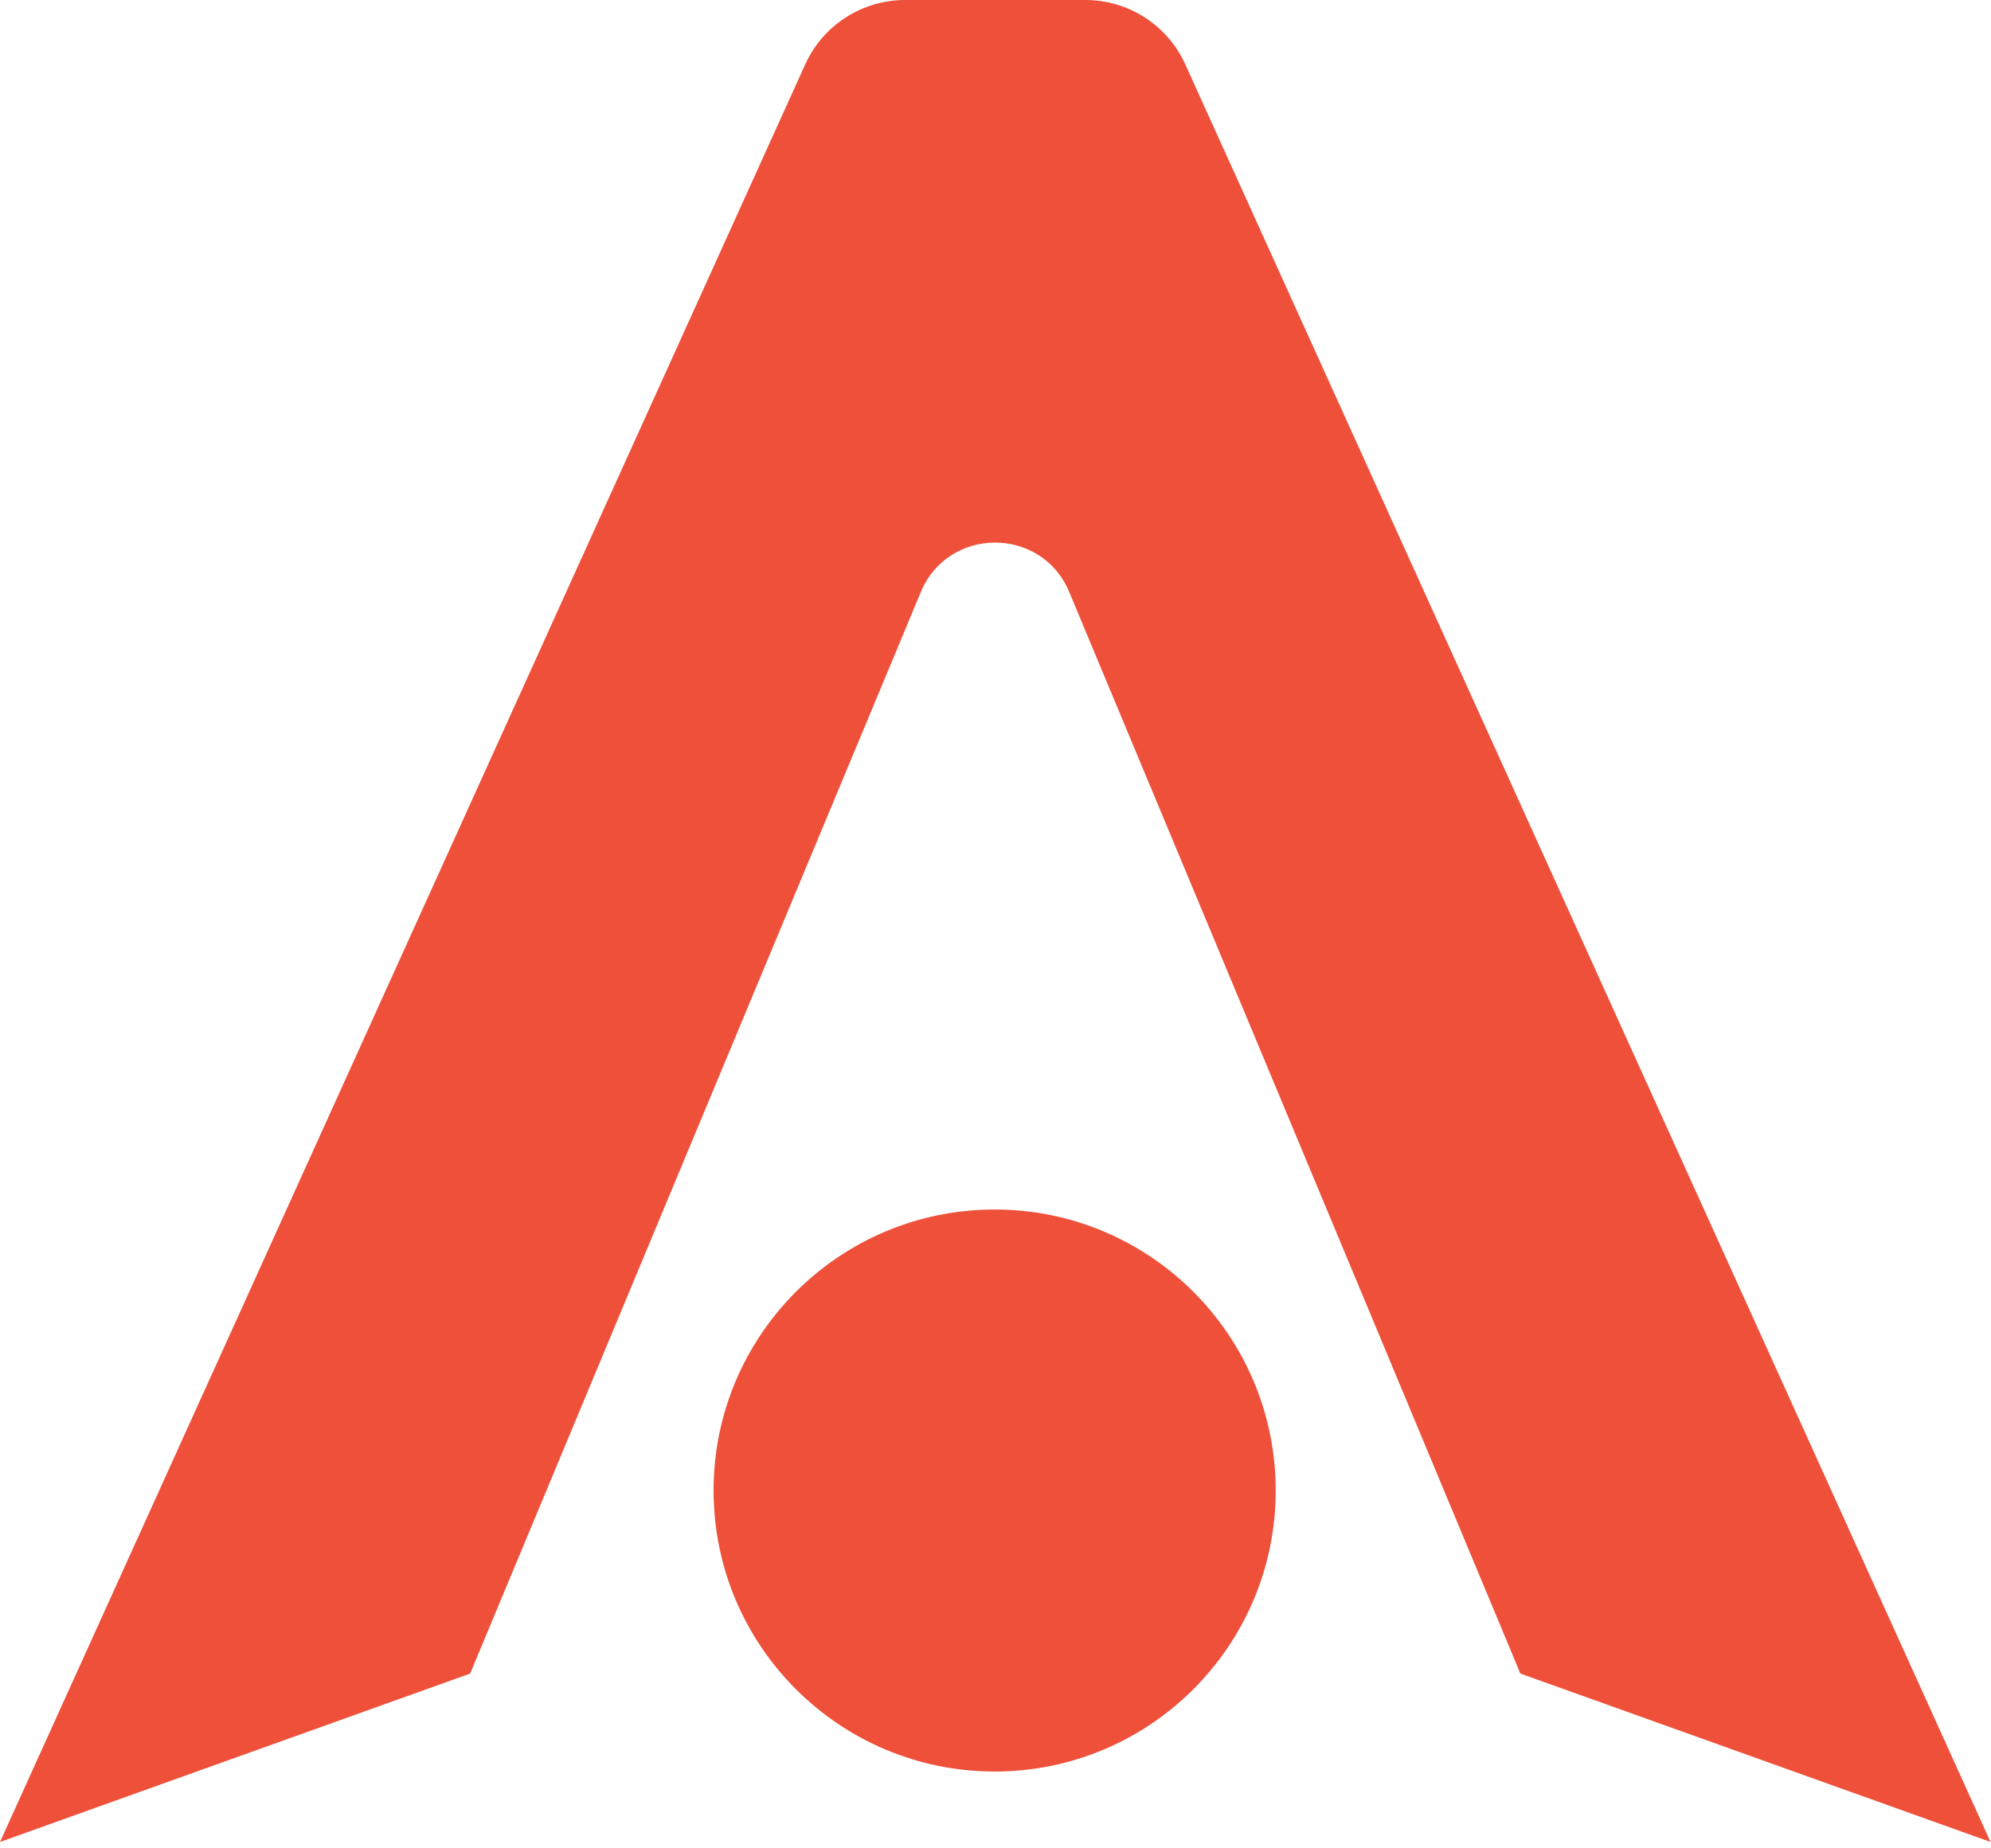 <svg width="294" height="273" viewBox="0 0 294 273" fill="none" xmlns="http://www.w3.org/2000/svg">
<g clip-path="url(#clip0_1_15)">
<path d="M146.873 261.653C169.795 261.653 188.377 243.071 188.377 220.149C188.377 197.227 169.795 178.645 146.873 178.645C123.951 178.645 105.369 197.227 105.369 220.149C105.369 243.071 123.951 261.653 146.873 261.653Z" fill="#EF503A"/>
<path fill-rule="evenodd" clip-rule="evenodd" d="M69.424 247.186L135.971 87.447C140.029 77.705 153.829 77.703 157.891 87.443L224.507 247.186L293.931 272.06L175.028 9.512C172.405 3.72 166.636 0 160.279 0H133.652C127.295 0 121.526 3.72 118.903 9.512L0 272.06L69.424 247.186Z" fill="#EF503A"/>
</g>
<defs>
<clipPath id="clip0_1_15">
<rect width="293.931" height="272.06" fill="white"/>
</clipPath>
</defs>
</svg>
